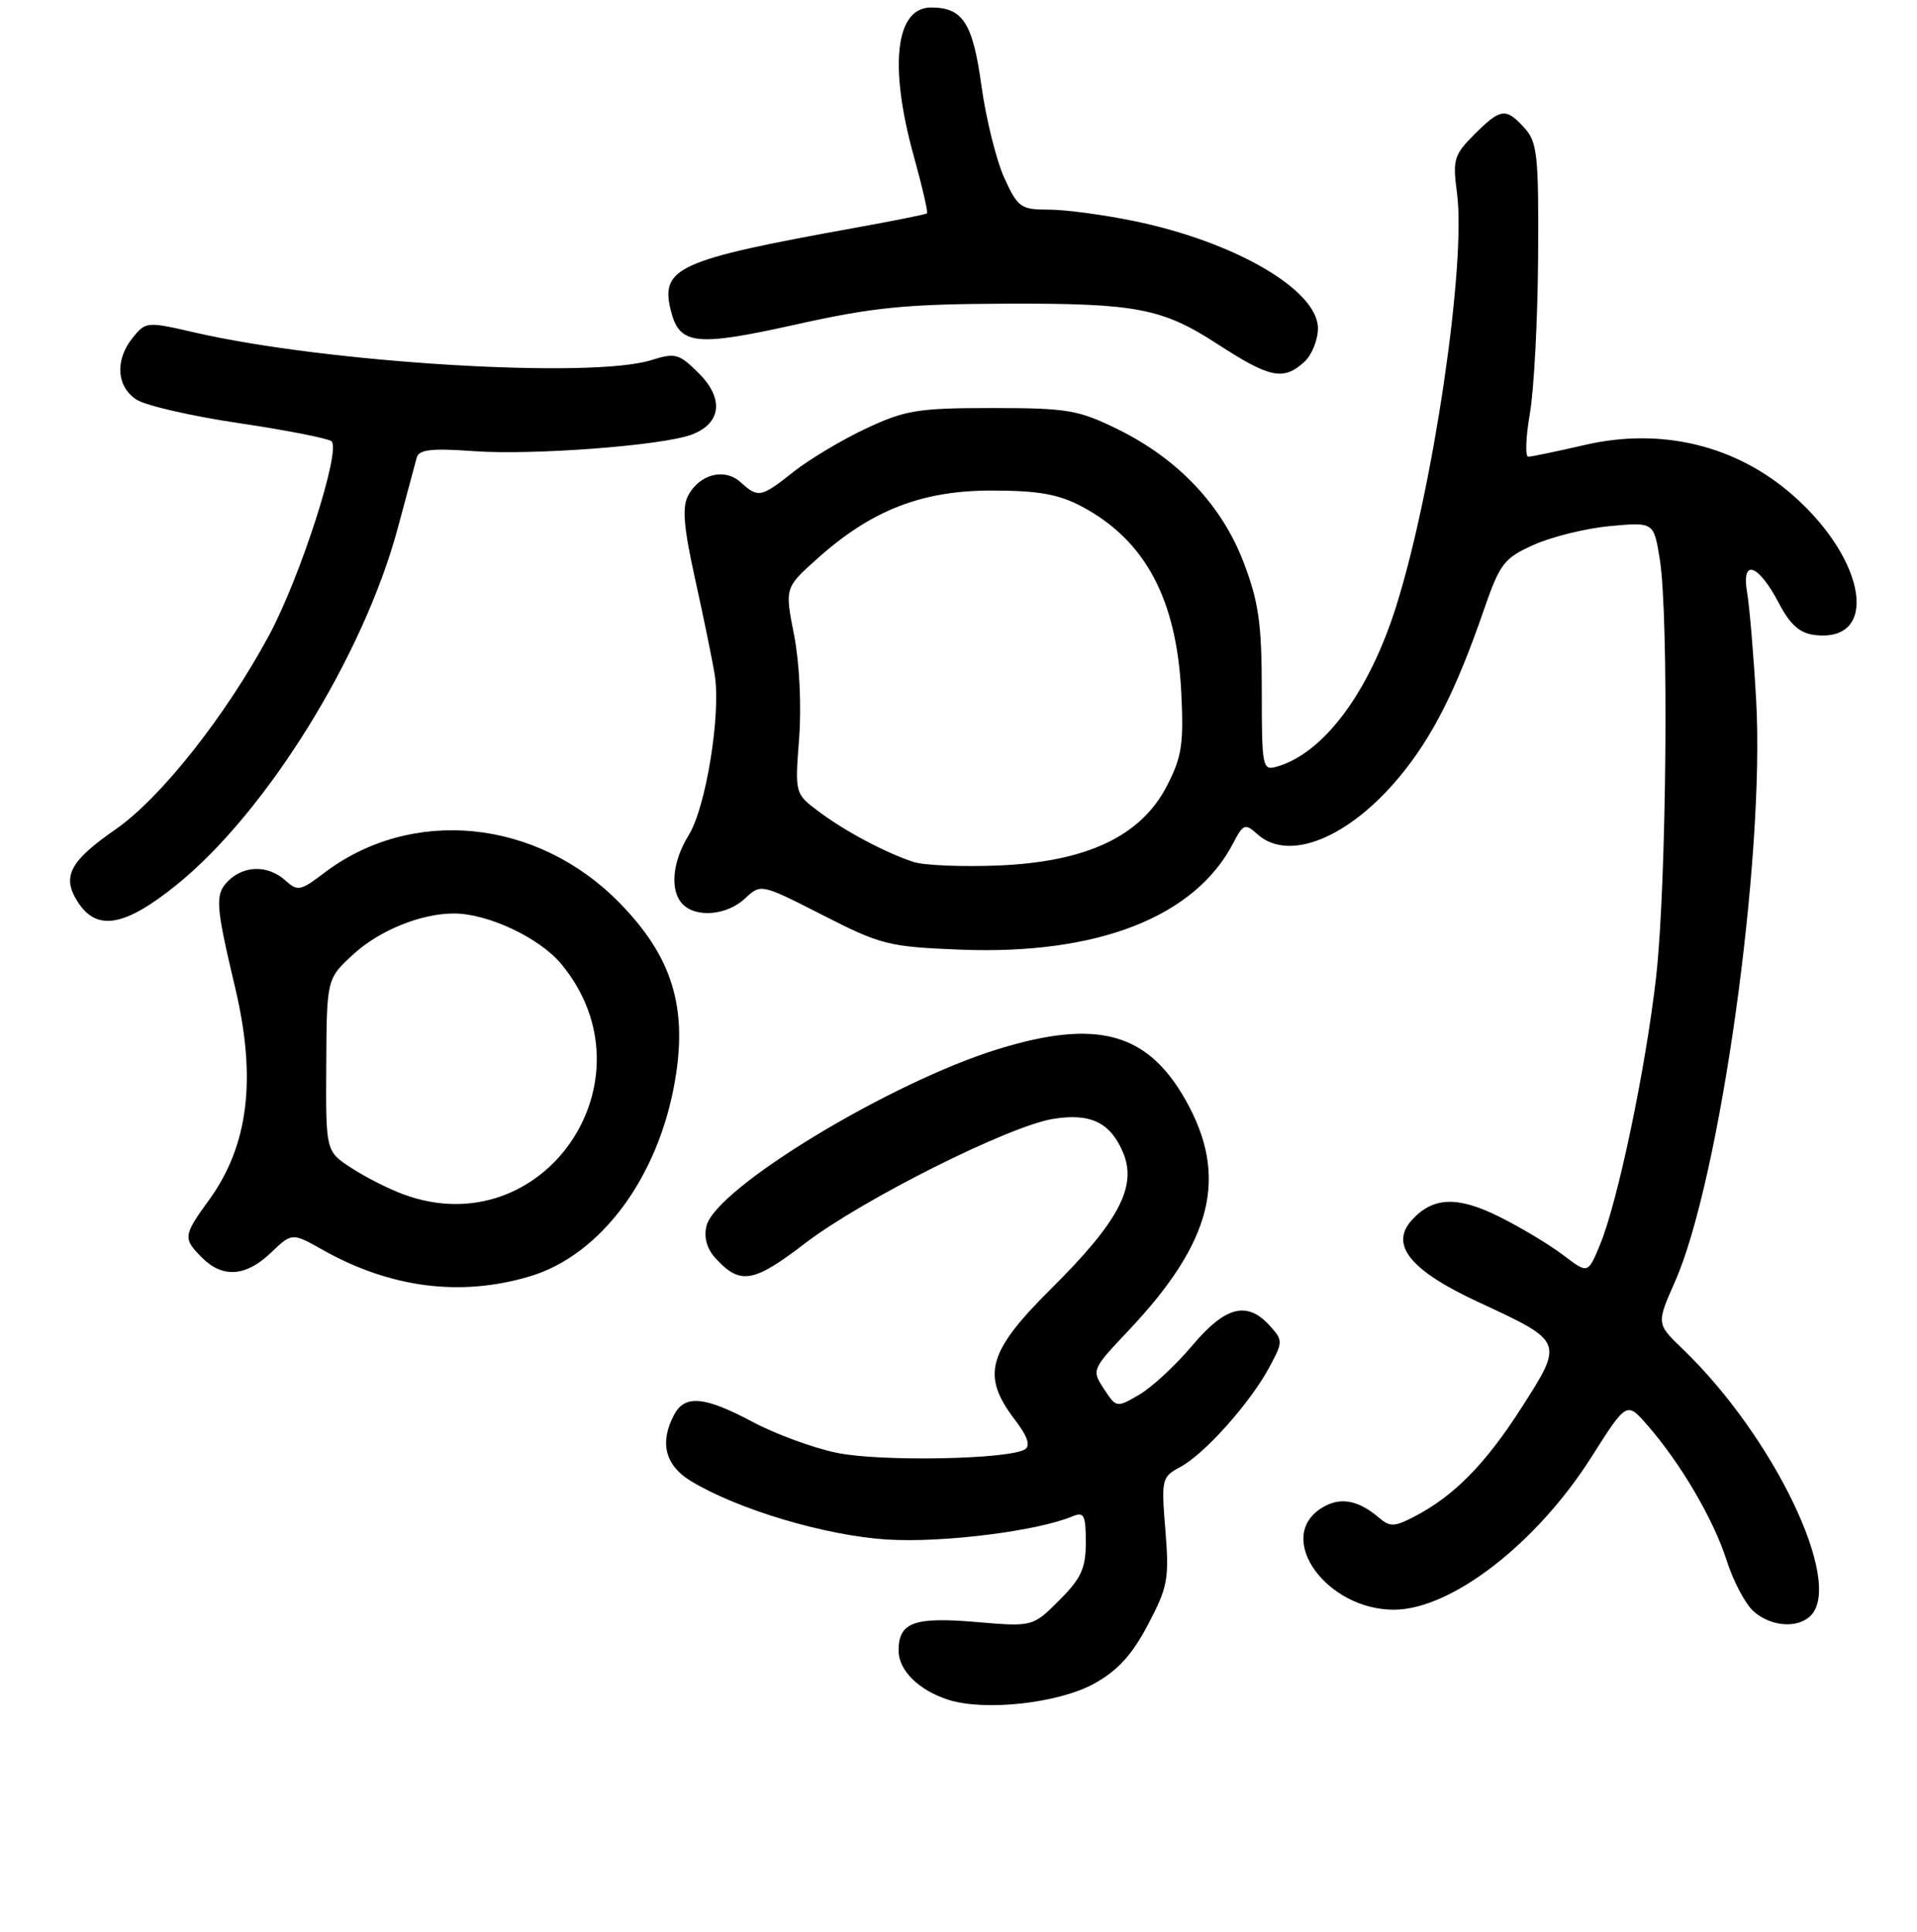<?xml version="1.0" encoding="UTF-8" standalone="no"?>
<!DOCTYPE svg PUBLIC "-//W3C//DTD SVG 1.1//EN" "http://www.w3.org/Graphics/SVG/1.1/DTD/svg11.dtd" >
<svg xmlns="http://www.w3.org/2000/svg" xmlns:xlink="http://www.w3.org/1999/xlink" version="1.1" viewBox="0 0 256 258">
 <g >
 <path fill="currentColor"
d=" M 146.12 224.87 C 149.26 223.14 151.18 221.03 153.30 217.00 C 155.95 211.97 156.15 210.89 155.63 204.41 C 155.07 197.53 155.13 197.27 157.65 195.92 C 160.86 194.20 166.94 187.39 169.49 182.65 C 171.35 179.19 171.35 179.05 169.55 177.05 C 166.53 173.72 163.62 174.48 159.19 179.75 C 156.99 182.36 153.82 185.30 152.14 186.28 C 149.11 188.05 149.08 188.04 147.42 185.51 C 145.77 182.99 145.80 182.90 150.69 177.73 C 161.96 165.81 164.10 157.14 158.31 146.90 C 153.23 137.91 146.50 136.07 133.36 140.10 C 118.97 144.51 95.63 158.65 94.35 163.73 C 93.97 165.24 94.39 166.77 95.51 168.01 C 98.82 171.66 100.58 171.38 107.50 166.07 C 115.14 160.22 134.74 150.39 140.66 149.44 C 145.66 148.64 148.32 149.94 150.00 154.00 C 151.86 158.49 149.37 163.19 140.41 172.09 C 131.89 180.55 131.01 183.70 135.50 189.59 C 137.23 191.86 137.65 193.10 136.86 193.59 C 134.68 194.93 117.54 195.25 111.76 194.05 C 108.61 193.40 103.55 191.54 100.53 189.93 C 94.12 186.51 91.47 186.26 90.04 188.93 C 88.04 192.66 88.81 195.72 92.25 197.81 C 98.53 201.62 110.26 205.12 118.49 205.63 C 125.89 206.09 138.56 204.50 143.25 202.52 C 144.76 201.89 145.00 202.37 145.00 205.99 C 145.00 209.48 144.39 210.81 141.46 213.74 C 137.91 217.29 137.91 217.29 130.31 216.64 C 122.03 215.94 120.00 216.70 120.00 220.47 C 120.00 223.11 122.69 225.76 126.64 227.03 C 131.50 228.59 141.38 227.50 146.12 224.87 Z  M 241.80 215.80 C 246.23 211.37 236.86 191.85 224.68 180.15 C 221.20 176.80 221.20 176.80 223.68 171.19 C 229.71 157.55 235.71 114.56 234.52 93.50 C 234.18 87.45 233.63 80.98 233.31 79.12 C 232.52 74.53 234.80 75.31 237.56 80.57 C 239.08 83.47 240.34 84.58 242.37 84.82 C 250.99 85.83 249.27 74.81 239.46 66.18 C 231.86 59.48 221.87 57.06 211.65 59.43 C 207.92 60.29 204.52 61.00 204.09 61.00 C 203.66 61.00 203.75 58.41 204.30 55.25 C 204.85 52.09 205.35 42.69 205.40 34.36 C 205.49 20.79 205.30 18.99 203.60 17.11 C 201.10 14.35 200.41 14.44 196.88 17.96 C 194.16 20.69 193.97 21.32 194.57 25.79 C 195.82 35.23 191.38 65.38 186.42 81.07 C 182.81 92.50 176.74 100.63 170.50 102.40 C 168.59 102.95 168.50 102.50 168.50 92.24 C 168.50 83.33 168.09 80.42 166.10 75.18 C 163.19 67.50 157.33 61.29 149.24 57.32 C 144.00 54.75 142.54 54.50 132.50 54.50 C 122.61 54.50 120.91 54.77 115.66 57.23 C 112.45 58.74 108.11 61.33 106.02 62.98 C 101.62 66.47 101.26 66.54 98.90 64.41 C 96.76 62.47 93.44 63.31 91.90 66.18 C 91.07 67.74 91.29 70.40 92.83 77.36 C 93.94 82.39 95.12 88.12 95.44 90.10 C 96.30 95.33 94.28 107.81 91.98 111.53 C 89.74 115.15 89.42 119.02 91.20 120.80 C 93.03 122.63 97.12 122.23 99.49 120.01 C 101.61 118.02 101.61 118.02 109.85 122.22 C 117.62 126.19 118.66 126.46 128.20 126.84 C 146.50 127.57 159.52 122.51 164.66 112.66 C 166.03 110.03 166.27 109.94 167.90 111.41 C 172.09 115.20 180.13 111.93 186.96 103.67 C 191.29 98.43 194.47 92.14 198.11 81.60 C 200.32 75.21 200.82 74.56 204.89 72.74 C 207.30 71.67 211.88 70.55 215.06 70.26 C 220.84 69.74 220.84 69.74 221.64 74.62 C 222.88 82.10 222.56 118.15 221.16 130.50 C 219.75 142.85 216.02 160.63 213.63 166.35 C 212.05 170.14 212.05 170.14 208.77 167.65 C 206.97 166.28 203.16 163.98 200.29 162.55 C 194.67 159.73 191.36 159.84 188.54 162.96 C 185.54 166.27 188.35 169.71 197.46 173.93 C 208.87 179.22 208.85 179.17 203.16 188.06 C 198.31 195.62 194.14 199.84 188.79 202.61 C 186.22 203.94 185.60 203.96 184.16 202.72 C 181.29 200.27 178.83 199.88 176.36 201.50 C 170.28 205.49 177.17 215.00 186.13 215.00 C 193.79 215.00 205.20 206.18 212.55 194.57 C 217.23 187.19 217.23 187.19 219.99 190.35 C 224.43 195.43 228.81 202.90 230.57 208.39 C 231.46 211.20 233.10 214.29 234.21 215.25 C 236.54 217.28 240.07 217.53 241.80 215.80 Z  M 70.71 170.49 C 80.22 167.67 87.94 157.27 90.15 144.29 C 91.83 134.43 89.72 127.71 82.70 120.56 C 71.71 109.35 54.97 107.69 43.24 116.63 C 40.13 119.00 39.74 119.07 38.11 117.60 C 35.83 115.53 32.58 115.56 30.48 117.66 C 28.68 119.46 28.77 120.80 31.42 132.00 C 34.28 144.10 33.18 153.01 27.92 160.27 C 24.45 165.05 24.41 165.41 27.00 168.00 C 29.74 170.74 32.86 170.51 36.19 167.31 C 39.00 164.63 39.00 164.63 43.15 166.97 C 52.16 172.03 61.51 173.23 70.71 170.49 Z  M 23.54 118.22 C 35.58 108.51 48.54 87.61 53.13 70.50 C 54.31 66.10 55.44 61.88 55.65 61.12 C 55.95 60.04 57.63 59.85 63.27 60.26 C 71.18 60.83 88.52 59.51 92.39 58.04 C 96.32 56.55 96.70 53.24 93.34 49.88 C 90.69 47.23 90.19 47.09 86.98 48.10 C 78.96 50.62 43.73 48.49 26.00 44.41 C 19.65 42.94 19.46 42.96 17.75 45.07 C 15.32 48.05 15.54 51.66 18.25 53.39 C 19.49 54.18 25.68 55.60 32.00 56.53 C 38.33 57.47 43.85 58.56 44.27 58.94 C 45.57 60.12 40.11 77.07 35.95 84.82 C 30.10 95.68 21.48 106.58 15.41 110.79 C 9.25 115.07 8.20 117.13 10.44 120.55 C 12.97 124.41 16.67 123.75 23.54 118.22 Z  M 174.17 48.35 C 175.18 47.43 176.00 45.41 176.00 43.85 C 176.00 38.76 164.96 32.31 151.48 29.53 C 147.41 28.69 142.28 28.00 140.07 28.00 C 136.31 28.00 135.92 27.72 134.11 23.75 C 133.05 21.41 131.68 15.90 131.07 11.50 C 129.91 3.07 128.59 1.00 124.34 1.00 C 119.58 1.00 118.68 8.78 122.04 20.90 C 123.16 24.94 123.95 28.37 123.79 28.50 C 123.63 28.64 119.22 29.52 114.00 30.46 C 90.48 34.71 88.15 35.77 89.59 41.51 C 90.74 46.08 92.91 46.32 106.25 43.35 C 116.67 41.03 120.90 40.61 134.50 40.56 C 151.69 40.50 155.20 41.17 162.50 45.90 C 169.59 50.51 171.37 50.88 174.17 48.35 Z  M 121.99 115.13 C 118.21 113.88 112.87 111.04 109.33 108.39 C 106.15 106.01 106.15 106.01 106.72 98.56 C 107.04 94.23 106.76 88.47 106.04 84.80 C 104.80 78.50 104.80 78.50 109.15 74.61 C 116.38 68.13 123.14 65.50 132.50 65.52 C 138.73 65.53 141.38 66.01 144.50 67.67 C 152.95 72.18 157.13 80.02 157.75 92.50 C 158.09 99.38 157.82 101.13 155.82 104.99 C 152.36 111.70 145.09 115.12 133.32 115.60 C 128.47 115.80 123.37 115.58 121.99 115.13 Z  M 53.89 159.53 C 51.90 158.80 48.75 157.20 46.89 155.98 C 43.50 153.76 43.50 153.76 43.57 142.24 C 43.63 130.72 43.63 130.72 47.22 127.43 C 50.67 124.27 56.22 122.02 60.57 122.01 C 65.13 121.99 72.07 125.26 74.98 128.79 C 87.74 144.27 72.56 166.40 53.89 159.53 Z "/>
</g>
</svg>